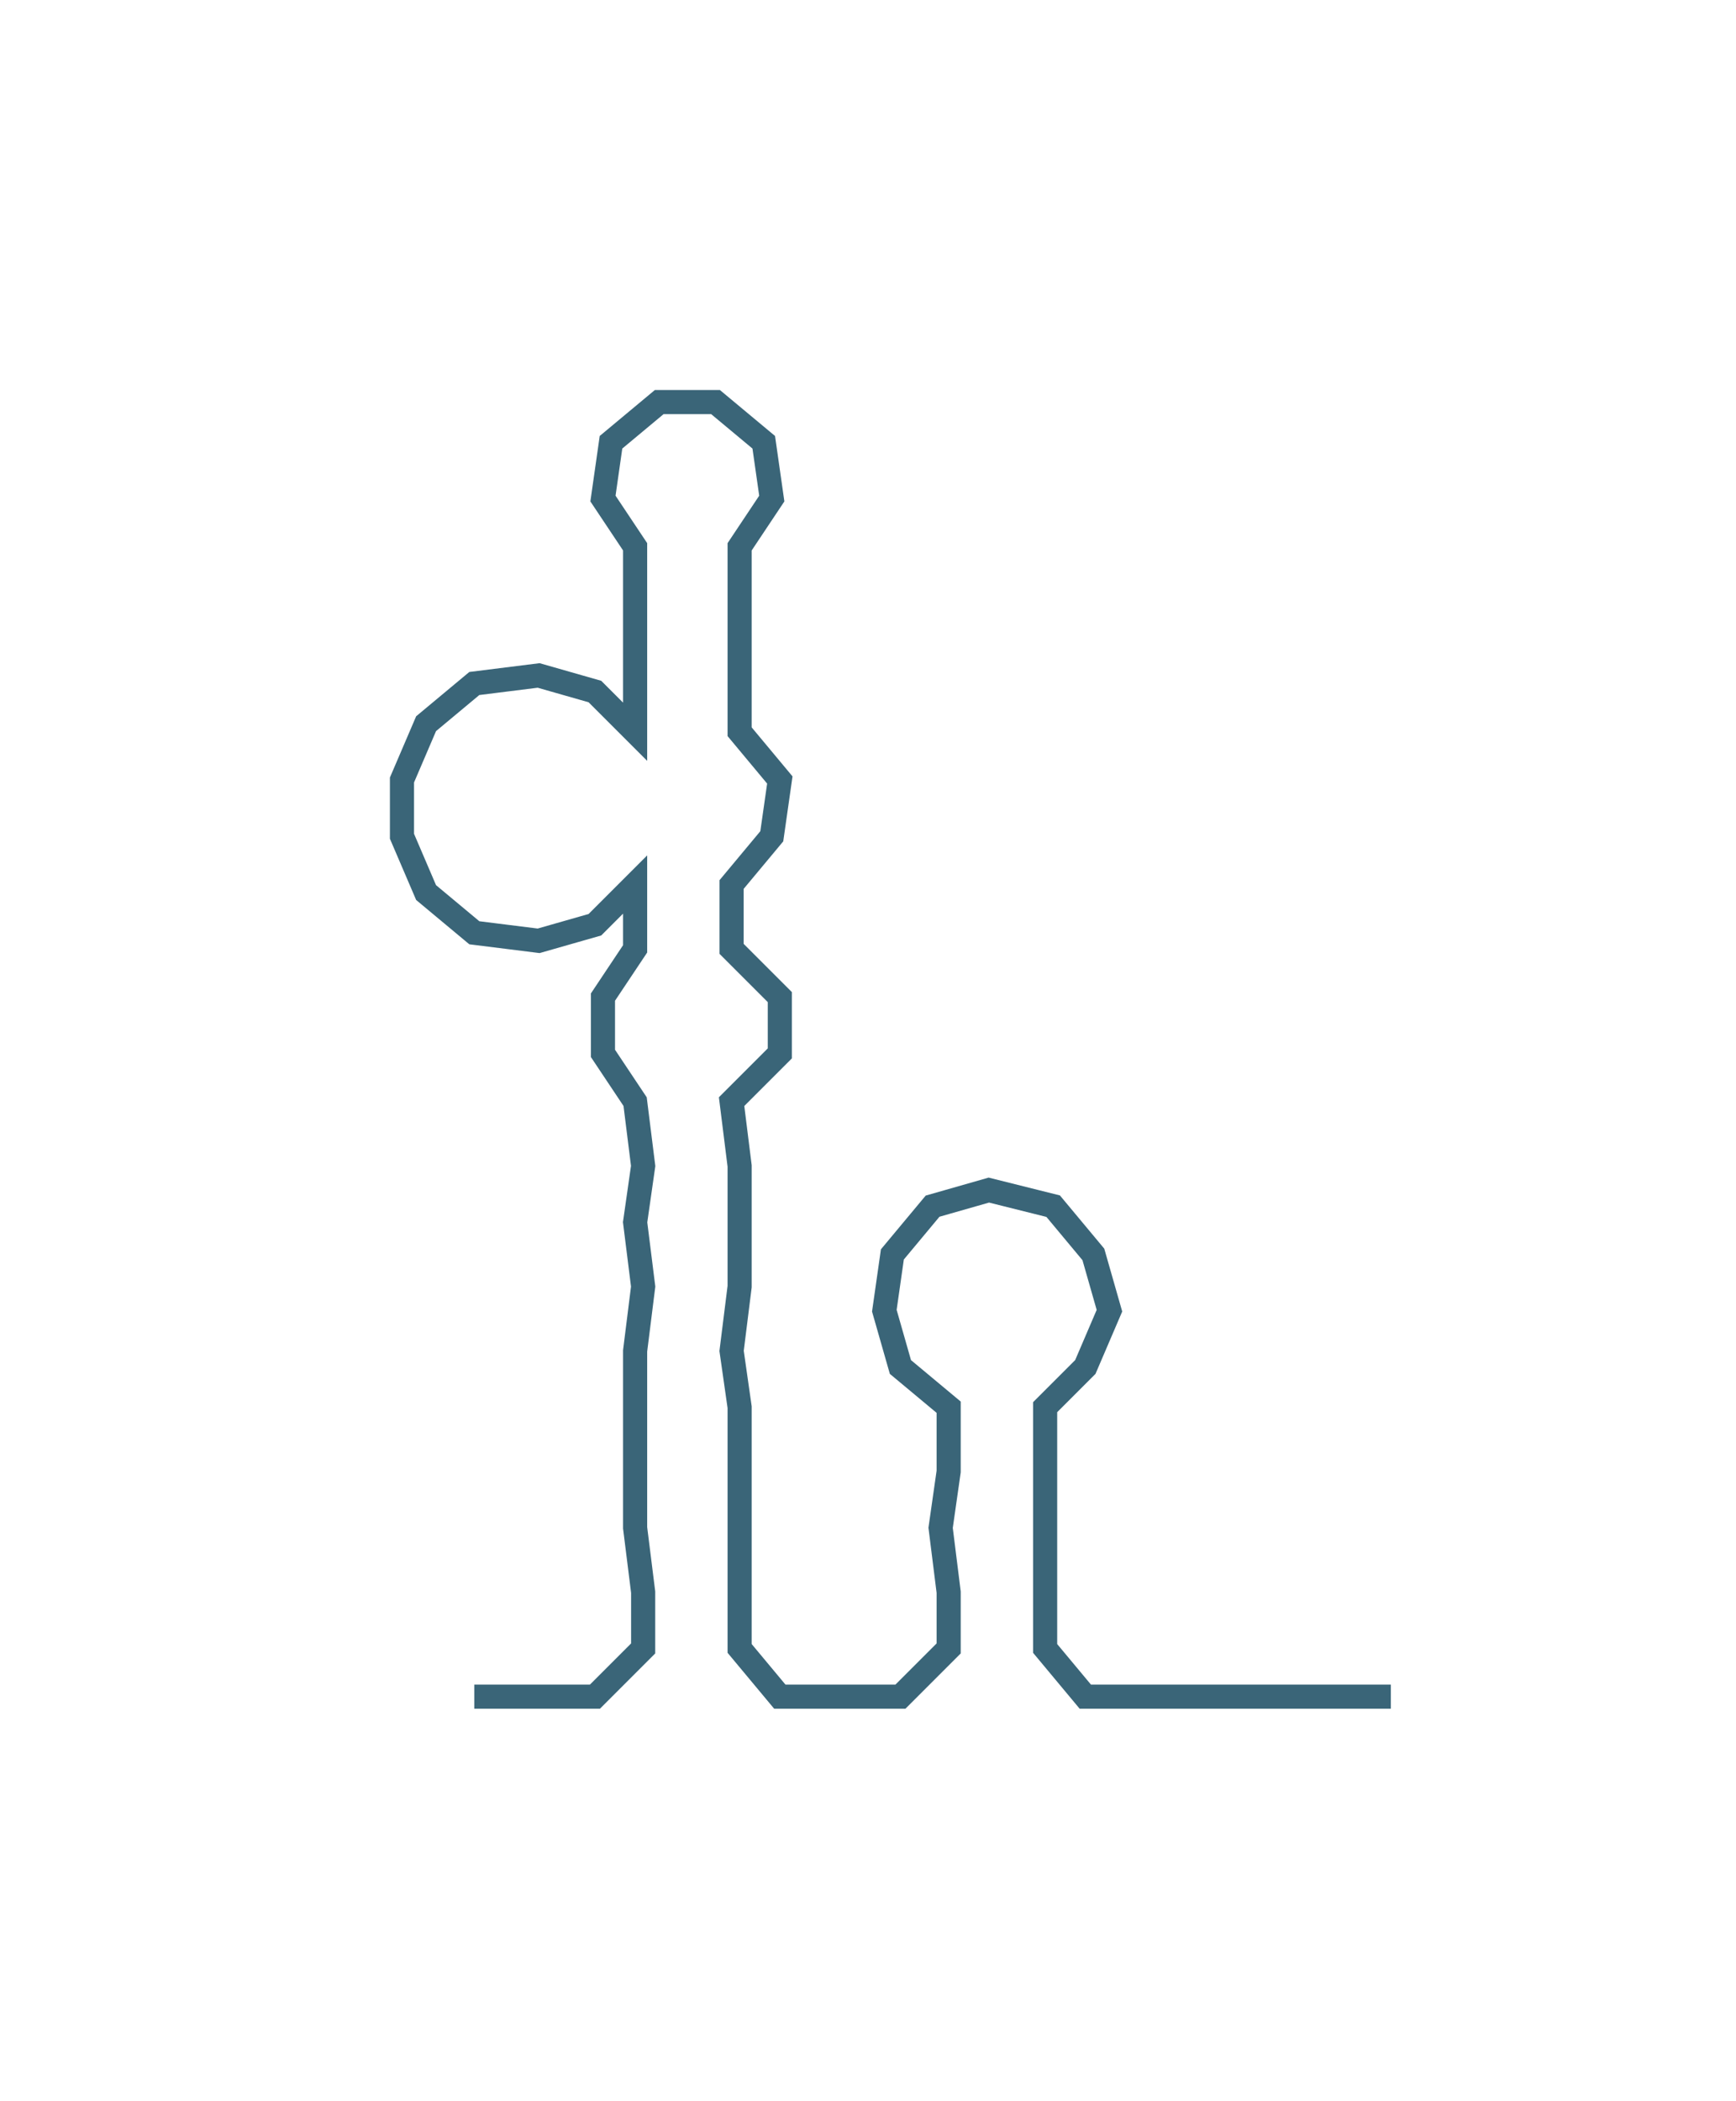 <svg xmlns="http://www.w3.org/2000/svg" width="215.935" height="261.273"><path style="stroke:#3a6578;stroke-width:3px;fill:none;" d="M59 211 L59 211 L67 211 L74 211 L80 205 L80 198 L79 190 L79 183 L79 175 L79 168 L80 160 L79 152 L80 145 L79 137 L75 131 L75 124 L79 118 L79 110 L74 115 L67 117 L59 116 L53 111 L50 104 L50 97 L53 90 L59 85 L67 84 L74 86 L79 91 L79 83 L79 76 L79 68 L75 62 L76 55 L82 50 L89 50 L95 55 L96 62 L92 68 L92 76 L92 83 L92 91 L97 97 L96 104 L91 110 L91 118 L97 124 L97 131 L91 137 L92 145 L92 152 L92 160 L91 168 L92 175 L92 183 L92 190 L92 198 L92 205 L97 211 L105 211 L112 211 L118 205 L118 198 L117 190 L118 183 L118 175 L112 170 L110 163 L111 156 L116 150 L123 148 L131 150 L136 156 L138 163 L135 170 L130 175 L130 183 L130 190 L130 198 L130 205 L135 211 L143 211 L150 211 L158 211 L165 211 L173 211"/></svg>